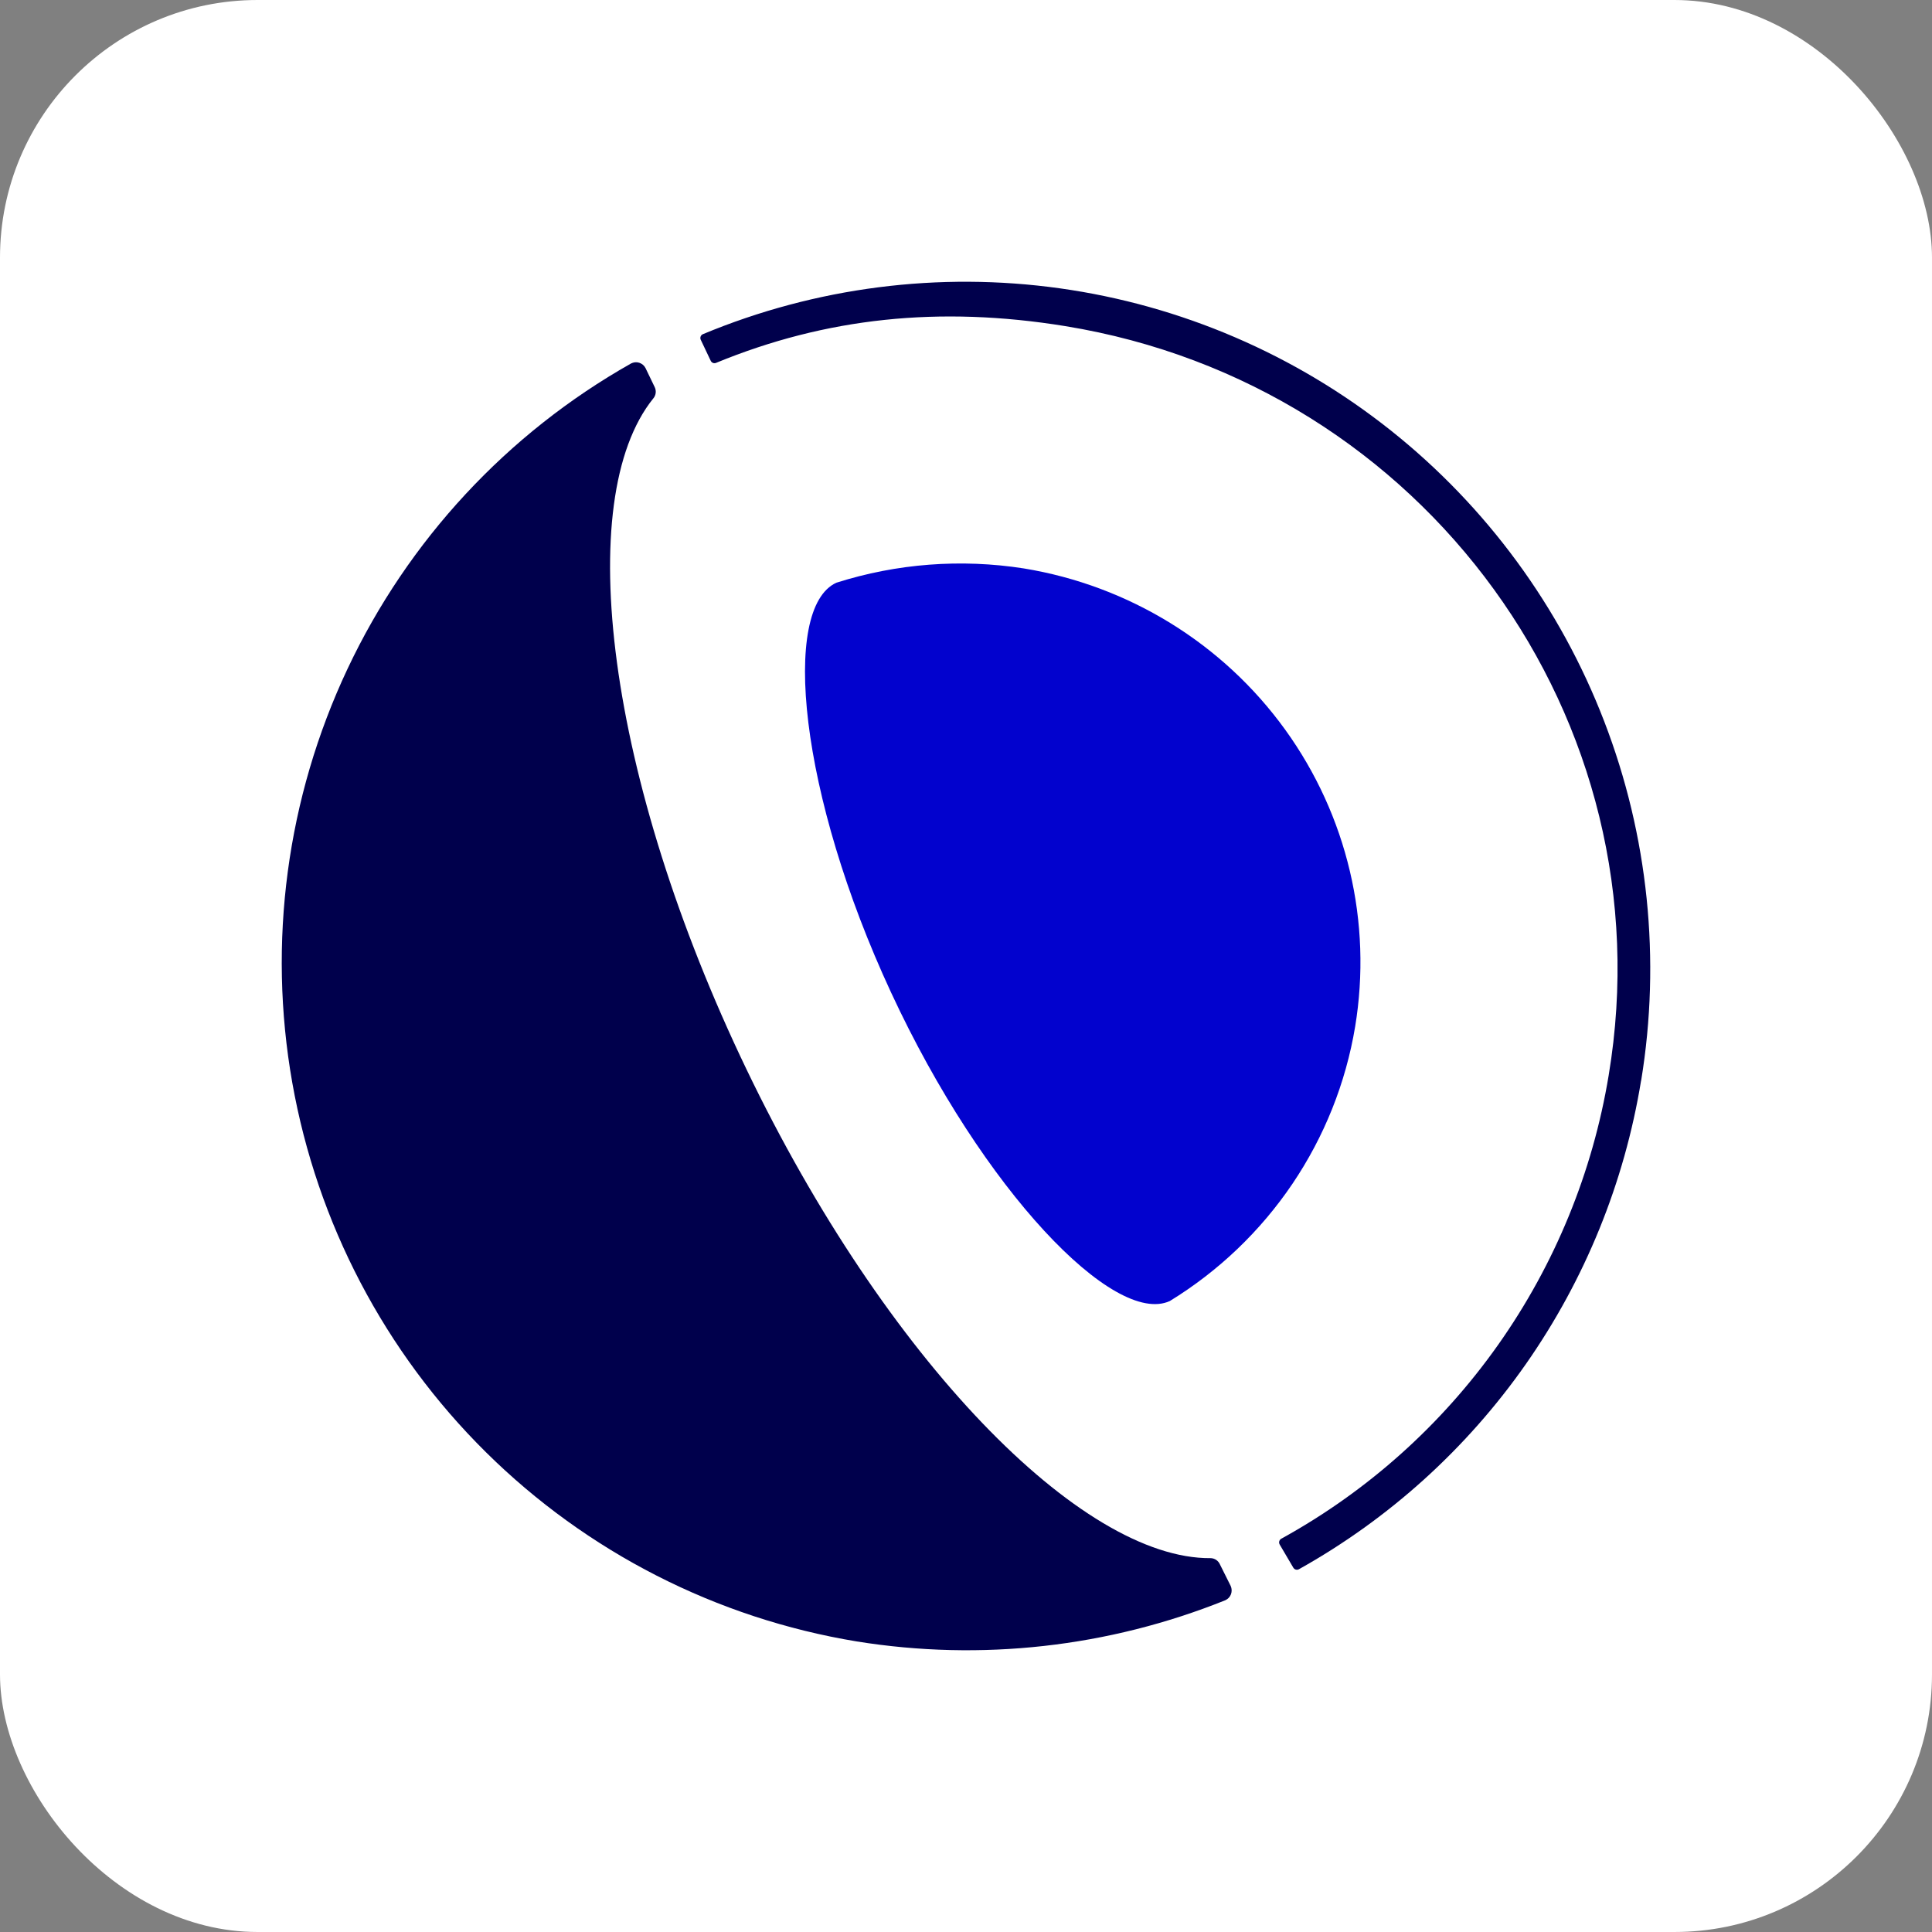 <?xml version="1.0" encoding="UTF-8"?>
<svg width="240px" height="240px" viewBox="0 0 240 240" version="1.1" xmlns="http://www.w3.org/2000/svg" xmlns:xlink="http://www.w3.org/1999/xlink">
    <rect x="0" y="0" width="240" height="240" fill="#808080" stroke="none"/>
    <title>onyphe</title>
    <g id="Page-1" stroke="none" stroke-width="1" fill="none" fill-rule="evenodd">
        <g id="onyphe">
            <rect id="box" fill="#FFFFFF" x="0" y="0" width="240" height="240" rx="32"></rect>
            <g id="shape" transform="translate(35, 35)" fill-rule="nonzero">
                <path d="M117.883,162.016 C117.953,162.178 117.996,162.349 118,162.526 C118.005,162.7 117.978,162.877 117.917,163.042 C117.853,163.204 117.762,163.356 117.64,163.484 C117.521,163.609 117.375,163.713 117.217,163.786 C102.704,169.621 86.882,171.391 71.441,168.907 C54.02,166.039 37.915,157.82 25.352,145.387 C12.791,132.955 4.39,116.918 1.308,99.495 C-1.773,82.069 0.62,64.119 8.157,48.116 C15.693,32.112 28.001,18.849 43.378,10.158 C43.537,10.075 43.707,10.024 43.884,10.005 C44.057,9.99 44.237,10.008 44.404,10.06 C44.572,10.115 44.73,10.201 44.864,10.313 C44.998,10.429 45.111,10.567 45.19,10.725 L46.332,13.094 C46.438,13.319 46.481,13.567 46.451,13.814 C46.42,14.061 46.323,14.293 46.164,14.482 C36.034,27.013 40.388,61.72 57.72,97.81 C75.052,133.901 99.306,158.693 115.393,158.559 C115.639,158.565 115.88,158.641 116.087,158.782 C116.291,158.922 116.452,159.117 116.55,159.346 L117.883,162.016 Z" id="Path" fill="#00004C"></path>
                <path d="M133.338,92.553 C132.174,99.531 129.519,106.184 125.548,112.062 C121.576,117.936 116.384,122.902 110.316,126.621 C103.417,129.774 87.14,112.941 75.696,88.302 C64.252,63.666 62,40.539 68.898,37.386 C76.41,35.002 84.379,34.394 92.169,35.61 C105.237,37.745 116.917,44.945 124.637,55.624 C132.357,66.303 135.487,79.584 133.338,92.553 Z" id="Path" fill="#0202CE"></path>
                <path d="M168.861,99.238 C166.794,111.913 161.895,123.957 154.538,134.467 C147.178,144.977 137.545,153.682 126.362,159.933 C126.243,160 126.101,160.018 125.97,159.981 C125.839,159.945 125.727,159.856 125.657,159.738 L123.967,156.865 C123.934,156.804 123.91,156.737 123.9,156.667 C123.891,156.6 123.897,156.53 123.916,156.46 C123.934,156.393 123.967,156.332 124.01,156.277 C124.052,156.222 124.107,156.176 124.168,156.143 C134.85,150.264 144.06,142.026 151.107,132.052 C158.152,122.079 162.847,110.629 164.837,98.57 C172.191,54.442 141.97,12.782 97.338,5.513 C81.678,2.964 67.566,4.474 53.943,10.081 C53.818,10.13 53.678,10.13 53.554,10.078 C53.432,10.023 53.332,9.925 53.28,9.8 L52.037,7.181 C51.986,7.053 51.989,6.916 52.04,6.791 C52.092,6.666 52.192,6.565 52.314,6.513 C66.329,0.681 81.639,-1.283 96.666,0.818 C111.69,2.922 125.882,9.017 137.77,18.472 C149.658,27.927 158.811,40.401 164.278,54.6 C169.748,68.796 171.334,84.203 168.873,99.223 L168.861,99.235 L168.861,99.238 Z" id="Path" fill="#00004C"></path>
            </g>
        </g>
    </g>
</svg>